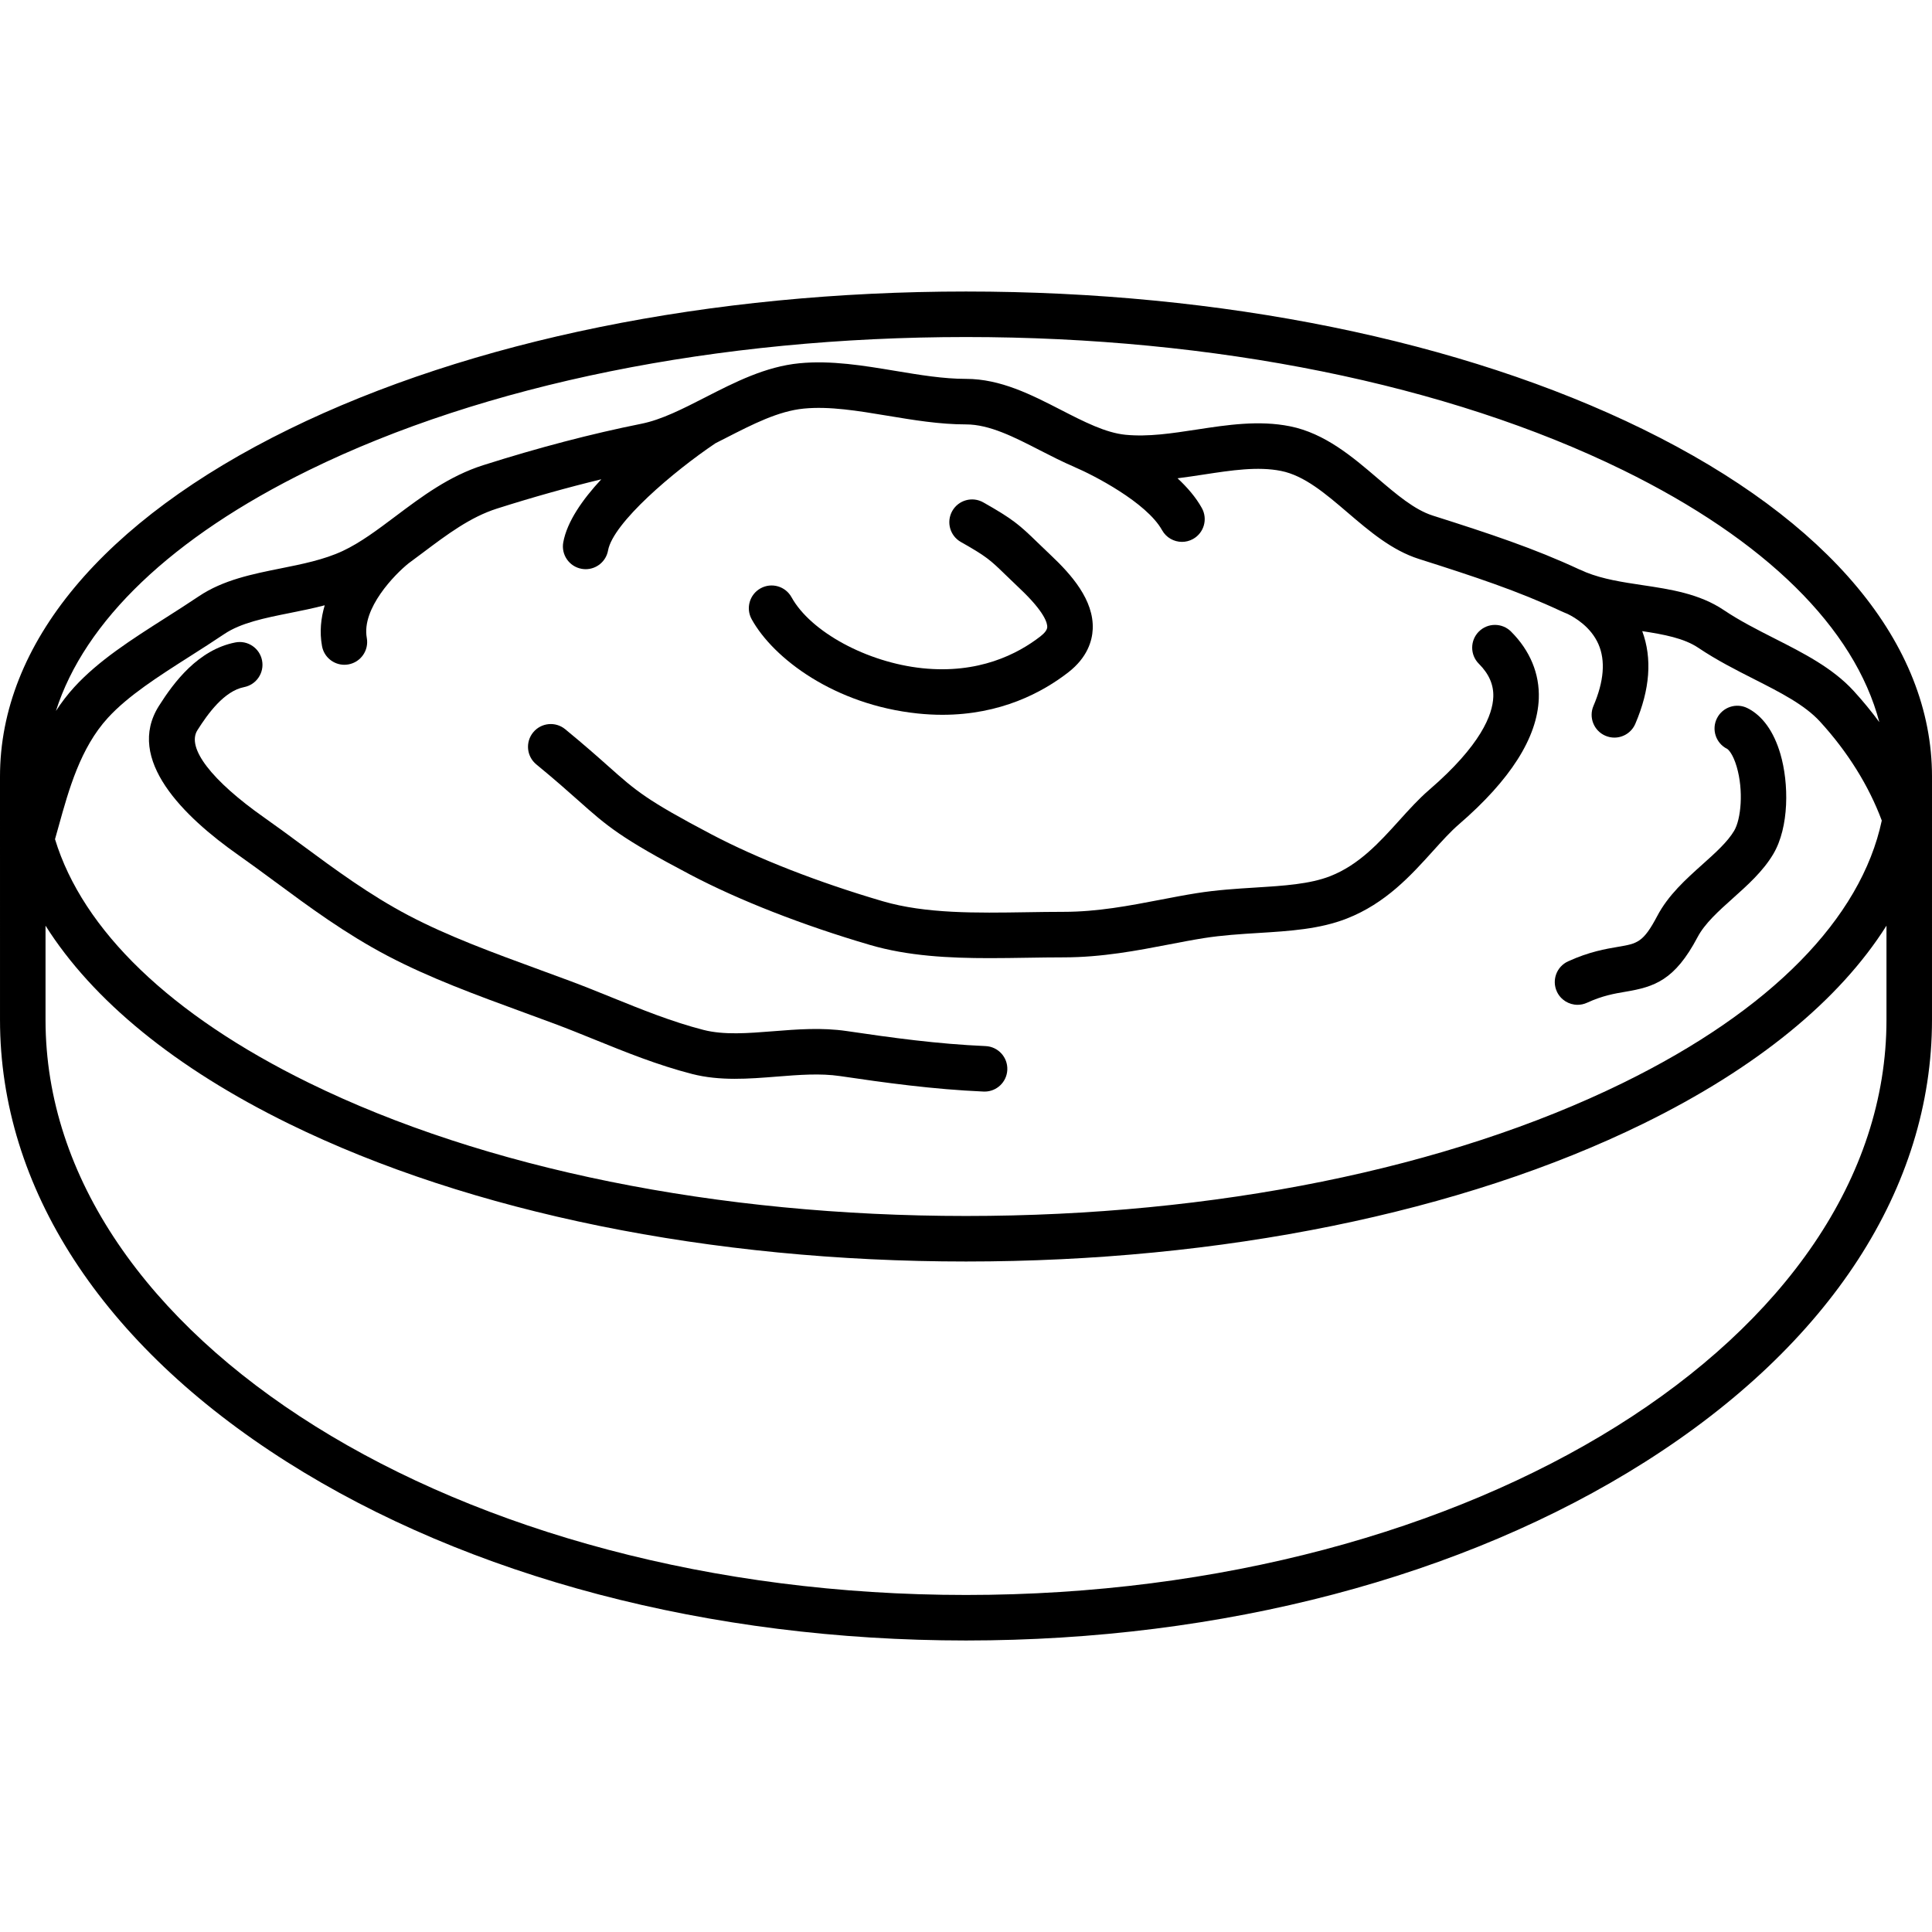 <?xml version="1.0" encoding="iso-8859-1"?>
<!-- Generator: Adobe Illustrator 18.0.0, SVG Export Plug-In . SVG Version: 6.00 Build 0)  -->
<!DOCTYPE svg PUBLIC "-//W3C//DTD SVG 1.1//EN" "http://www.w3.org/Graphics/SVG/1.1/DTD/svg11.dtd">
<svg version="1.1" id="Capa_1" xmlns="http://www.w3.org/2000/svg" xmlns:xlink="http://www.w3.org/1999/xlink" x="0px" y="0px"
	 viewBox="0 0 424.433 424.433" style="enable-background:new 0 0 424.433 424.433;" xml:space="preserve">
<g>
	<path d="M424.433,170.588c0-29.135-22.549-56.229-63.492-76.294c-39.809-19.509-92.627-30.252-148.724-30.252
		S103.302,74.785,63.492,94.294C22.549,114.358,0,141.453,0,170.588c0,0.027,0.002,53.464,0.002,53.464
		c0,36.857,22.379,71.34,63.015,97.096c39.928,25.307,92.916,39.244,149.205,39.244c56.284,0,109.27-13.937,149.196-39.244
		c40.635-25.756,63.014-60.239,63.014-97.096C424.432,224.052,424.433,170.601,424.433,170.588z M70.742,141.936
		c0.438,2.415,2.543,4.106,4.913,4.106c0.297,0,0.598-0.027,0.9-0.082c2.717-0.494,4.519-3.097,4.024-5.814
		c-1.181-6.498,6.19-14.001,9.196-16.403c1.05-0.769,2.087-1.547,3.115-2.319c5.359-4.026,10.421-7.829,16.301-9.698
		c7.844-2.494,15.507-4.64,22.906-6.43c-4.162,4.48-7.534,9.328-8.356,13.851c-0.494,2.717,1.308,5.32,4.024,5.814
		c0.303,0.055,0.604,0.082,0.9,0.082c2.37,0,4.475-1.692,4.913-4.106c1.106-6.081,14.39-17.374,23.612-23.568
		c0.767-0.387,1.531-0.777,2.291-1.165c5.929-3.034,11.528-5.9,17.108-6.443c5.645-0.548,11.854,0.484,18.424,1.577
		c5.61,0.934,11.411,1.899,17.203,1.899c5.17,0,10.585,2.781,16.316,5.725c2.466,1.266,4.972,2.54,7.534,3.637
		c0.028,0.015,0.052,0.033,0.081,0.046c3.886,1.643,15.742,7.708,19.141,13.825c0.914,1.645,2.618,2.573,4.376,2.573
		c0.821,0,1.654-0.203,2.423-0.63c2.414-1.341,3.284-4.385,1.943-6.799c-1.309-2.356-3.196-4.549-5.341-6.541
		c1.929-0.243,3.841-0.53,5.73-0.819c6.12-0.936,11.901-1.821,17.019-0.795c5.118,1.026,9.743,4.98,14.641,9.166
		c4.761,4.069,9.683,8.276,15.64,10.17c12.288,3.907,21.723,7.017,31.237,11.469c0.463,0.217,0.933,0.406,1.401,0.599
		c1.667,0.81,5.153,2.883,6.803,6.666c1.576,3.613,1.207,8.169-1.096,13.543c-1.088,2.538,0.088,5.478,2.626,6.565
		c0.643,0.275,1.311,0.406,1.968,0.406c1.939,0,3.785-1.136,4.598-3.032c3.23-7.538,3.738-14.378,1.52-20.358
		c4.751,0.726,9.171,1.541,12.345,3.677c4.008,2.695,8.191,4.818,12.237,6.871c5.702,2.893,11.088,5.625,14.465,9.314
		c6.087,6.65,10.728,14.104,13.577,21.751c-4.577,21.528-24.359,41.709-56.861,57.636c-38.466,18.851-89.722,29.232-144.323,29.232
		s-105.857-10.381-144.324-29.232c-30.434-14.915-49.717-33.559-55.806-53.545c0.26-0.914,0.52-1.843,0.785-2.799
		c2.242-8.086,4.783-17.252,10.838-23.867c4.453-4.865,11.087-9.091,18.11-13.565c2.442-1.556,4.968-3.165,7.444-4.831
		c3.679-2.475,8.881-3.518,14.39-4.621c2.535-0.508,5.112-1.028,7.684-1.7C70.498,135.787,70.173,138.808,70.742,141.936z
		 M67.893,103.273c38.467-18.851,89.723-29.232,144.324-29.232s105.857,10.381,144.323,29.232
		c31.361,15.368,50.88,34.697,56.324,55.374c-1.743-2.367-3.633-4.667-5.663-6.885c-4.606-5.032-11.068-8.31-17.317-11.48
		c-3.776-1.916-7.682-3.897-11.18-6.25c-5.369-3.612-11.742-4.567-17.905-5.49c-4.412-0.661-8.6-1.297-12.372-2.813
		c-0.637-0.301-1.115-0.494-1.416-0.609c-9.996-4.661-19.687-7.859-32.262-11.857c-4.027-1.28-7.983-4.662-12.171-8.241
		c-5.392-4.609-11.502-9.833-19.174-11.37c-6.848-1.373-13.787-0.311-20.496,0.715c-5.485,0.839-10.667,1.631-15.626,1.149
		c-2.197-0.214-4.481-0.93-6.845-1.915c-0.025-0.011-0.05-0.022-0.073-0.032c-2.346-0.982-4.769-2.225-7.261-3.505
		c-6.538-3.357-13.298-6.83-20.886-6.83c-4.966,0-10.112-0.857-15.562-1.764c-6.919-1.151-14.071-2.343-21.034-1.666
		c-7.474,0.727-14.195,4.167-20.696,7.494c-4.931,2.523-9.588,4.907-14.011,5.793c-10.985,2.201-22.678,5.264-34.752,9.102
		c-7.499,2.384-13.487,6.883-19.278,11.233c-3.975,2.986-7.729,5.807-11.597,7.616c-4.104,1.921-8.932,2.888-13.599,3.824
		c-6.229,1.249-12.67,2.539-18.007,6.129c-2.373,1.596-4.845,3.171-7.235,4.694c-7.596,4.839-14.77,9.409-20.114,15.248
		c-1.525,1.667-2.86,3.433-4.049,5.258C18.581,136.446,37.774,118.033,67.893,103.273z M212.222,350.391
		c-111.504,0-202.22-56.676-202.22-126.34v-20.694c10.334,16.373,28.47,31.263,53.49,43.524
		c39.81,19.509,92.628,30.252,148.725,30.252s108.915-10.744,148.724-30.252c25.021-12.262,43.157-27.152,53.491-43.526v20.696
		C414.432,293.716,323.721,350.391,212.222,350.391z"/>
	<path d="M127.069,175.872c6.316,5.619,9.199,8.183,24.572,16.275c10.712,5.639,24.735,11.125,39.486,15.445
		c8.324,2.438,17.314,2.899,26.286,2.899c2.757,0,5.515-0.043,8.248-0.087c2.682-0.042,5.354-0.085,7.999-0.085
		c8.421,0,16.248-1.507,23.153-2.837c2.658-0.512,5.169-0.996,7.633-1.387c3.999-0.635,8.074-0.888,12.015-1.133
		c6.925-0.431,13.466-0.837,19.422-3.173c8.555-3.354,14.074-9.467,18.945-14.86c1.974-2.187,3.839-4.251,5.658-5.821
		c11.339-9.783,17.248-19.082,17.563-27.639c0.2-5.443-1.907-10.535-6.097-14.723c-1.951-1.952-5.119-1.952-7.07,0
		c-1.953,1.953-1.953,5.119,0,7.071c2.233,2.234,3.272,4.617,3.174,7.284c-0.144,3.896-2.706,10.604-14.102,20.435
		c-2.291,1.977-4.359,4.266-6.548,6.69c-4.332,4.797-8.812,9.758-15.174,12.252c-4.494,1.762-10.273,2.121-16.392,2.501
		c-4.175,0.26-8.491,0.528-12.963,1.238c-2.626,0.417-5.215,0.915-7.956,1.443c-6.782,1.306-13.795,2.657-21.262,2.657
		c-2.697,0-5.423,0.043-8.157,0.086c-10.884,0.172-22.137,0.35-31.565-2.411c-14.131-4.139-27.498-9.359-37.639-14.697
		c-14.296-7.525-16.553-9.533-22.585-14.899c-2.341-2.082-5.254-4.673-9.545-8.197c-2.133-1.752-5.285-1.443-7.037,0.691
		c-1.752,2.134-1.443,5.285,0.691,7.038C121.963,171.33,124.794,173.849,127.069,175.872z"/>
	<path d="M58.114,179.659c-11.666-8.198-17.181-15.388-14.752-19.233c2.31-3.657,5.886-8.617,10.264-9.479
		c2.71-0.533,4.475-3.162,3.941-5.871c-0.534-2.71-3.168-4.474-5.871-3.94c-8.166,1.606-13.492,8.731-16.789,13.951
		c-7.407,11.728,5.405,24.286,17.457,32.755c2.583,1.815,5.179,3.731,7.926,5.76c7.663,5.66,15.588,11.512,24.83,16.369
		c9.281,4.877,19.424,8.592,30.161,12.524c2.145,0.786,4.3,1.575,6.459,2.378c2.889,1.075,5.771,2.244,8.824,3.481
		c6.836,2.771,13.905,5.638,21.47,7.581c6.124,1.573,12.467,1.069,18.599,0.58c4.915-0.391,9.556-0.761,13.934-0.114
		c9.844,1.454,20.386,2.914,31.511,3.398c0.074,0.003,0.148,0.005,0.222,0.005c2.661,0,4.875-2.098,4.991-4.783
		c0.12-2.759-2.019-5.092-4.777-5.212c-10.659-0.464-20.502-1.826-30.485-3.3c-5.499-0.812-10.932-0.38-16.188,0.039
		c-5.562,0.442-10.812,0.86-15.316-0.297c-6.916-1.777-13.67-4.515-20.201-7.163c-2.983-1.209-6.068-2.46-9.094-3.586
		c-2.175-0.81-4.347-1.605-6.507-2.396c-10.417-3.815-20.256-7.418-28.948-11.987c-8.567-4.501-16.181-10.124-23.542-15.56
		C63.435,183.492,60.793,181.542,58.114,179.659z"/>
	<path d="M201.566,156.739c1.888,0.198,3.706,0.291,5.459,0.291c12.78,0,21.98-4.909,27.677-9.337
		c4.206-3.27,5.231-6.944,5.352-9.45c0.307-6.442-4.77-12.091-9.226-16.292c-1.175-1.108-2.121-2.026-2.935-2.816
		c-3.938-3.823-5.363-5.088-11.88-8.771c-2.404-1.359-5.455-0.51-6.813,1.894c-1.358,2.404-0.511,5.454,1.894,6.813
		c5.686,3.212,6.482,3.985,9.834,7.24c0.844,0.818,1.823,1.77,3.041,2.917c5.617,5.296,6.134,7.736,6.096,8.54
		c-0.028,0.596-0.533,1.28-1.499,2.031c-5.027,3.908-13.606,8.294-25.954,6.997c-12.163-1.278-24.514-7.984-28.729-15.597
		c-1.336-2.416-4.38-3.291-6.796-1.952c-2.416,1.337-3.29,4.38-1.952,6.796C169.91,144.667,183.349,154.824,201.566,156.739z"/>
	<path d="M346.568,220.743c0.696,0,1.404-0.146,2.078-0.455c3.422-1.566,5.993-2.002,8.479-2.423
		c6.288-1.065,10.784-2.473,15.794-11.968c1.603-3.036,4.606-5.727,7.787-8.575c3.246-2.907,6.603-5.914,8.85-9.688
		c3.528-5.926,3.461-15.558,1.57-22.01c-1.446-4.937-3.946-8.414-7.229-10.055c-2.47-1.234-5.474-0.235-6.708,2.236
		c-1.235,2.47-0.234,5.473,2.235,6.708c0.291,0.146,1.302,1.178,2.105,3.923c1.543,5.264,0.953,11.531-0.565,14.082
		c-1.466,2.461-4.12,4.838-6.93,7.355c-3.697,3.312-7.521,6.736-9.959,11.358c-3.08,5.836-4.364,6.054-8.62,6.775
		c-2.682,0.454-6.354,1.076-10.972,3.19c-2.511,1.149-3.614,4.117-2.465,6.627C342.86,219.659,344.673,220.743,346.568,220.743z"/>
</g>
<g>
</g>
<g>
</g>
<g>
</g>
<g>
</g>
<g>
</g>
<g>
</g>
<g>
</g>
<g>
</g>
<g>
</g>
<g>
</g>
<g>
</g>
<g>
</g>
<g>
</g>
<g>
</g>
<g>
</g>
</svg>
